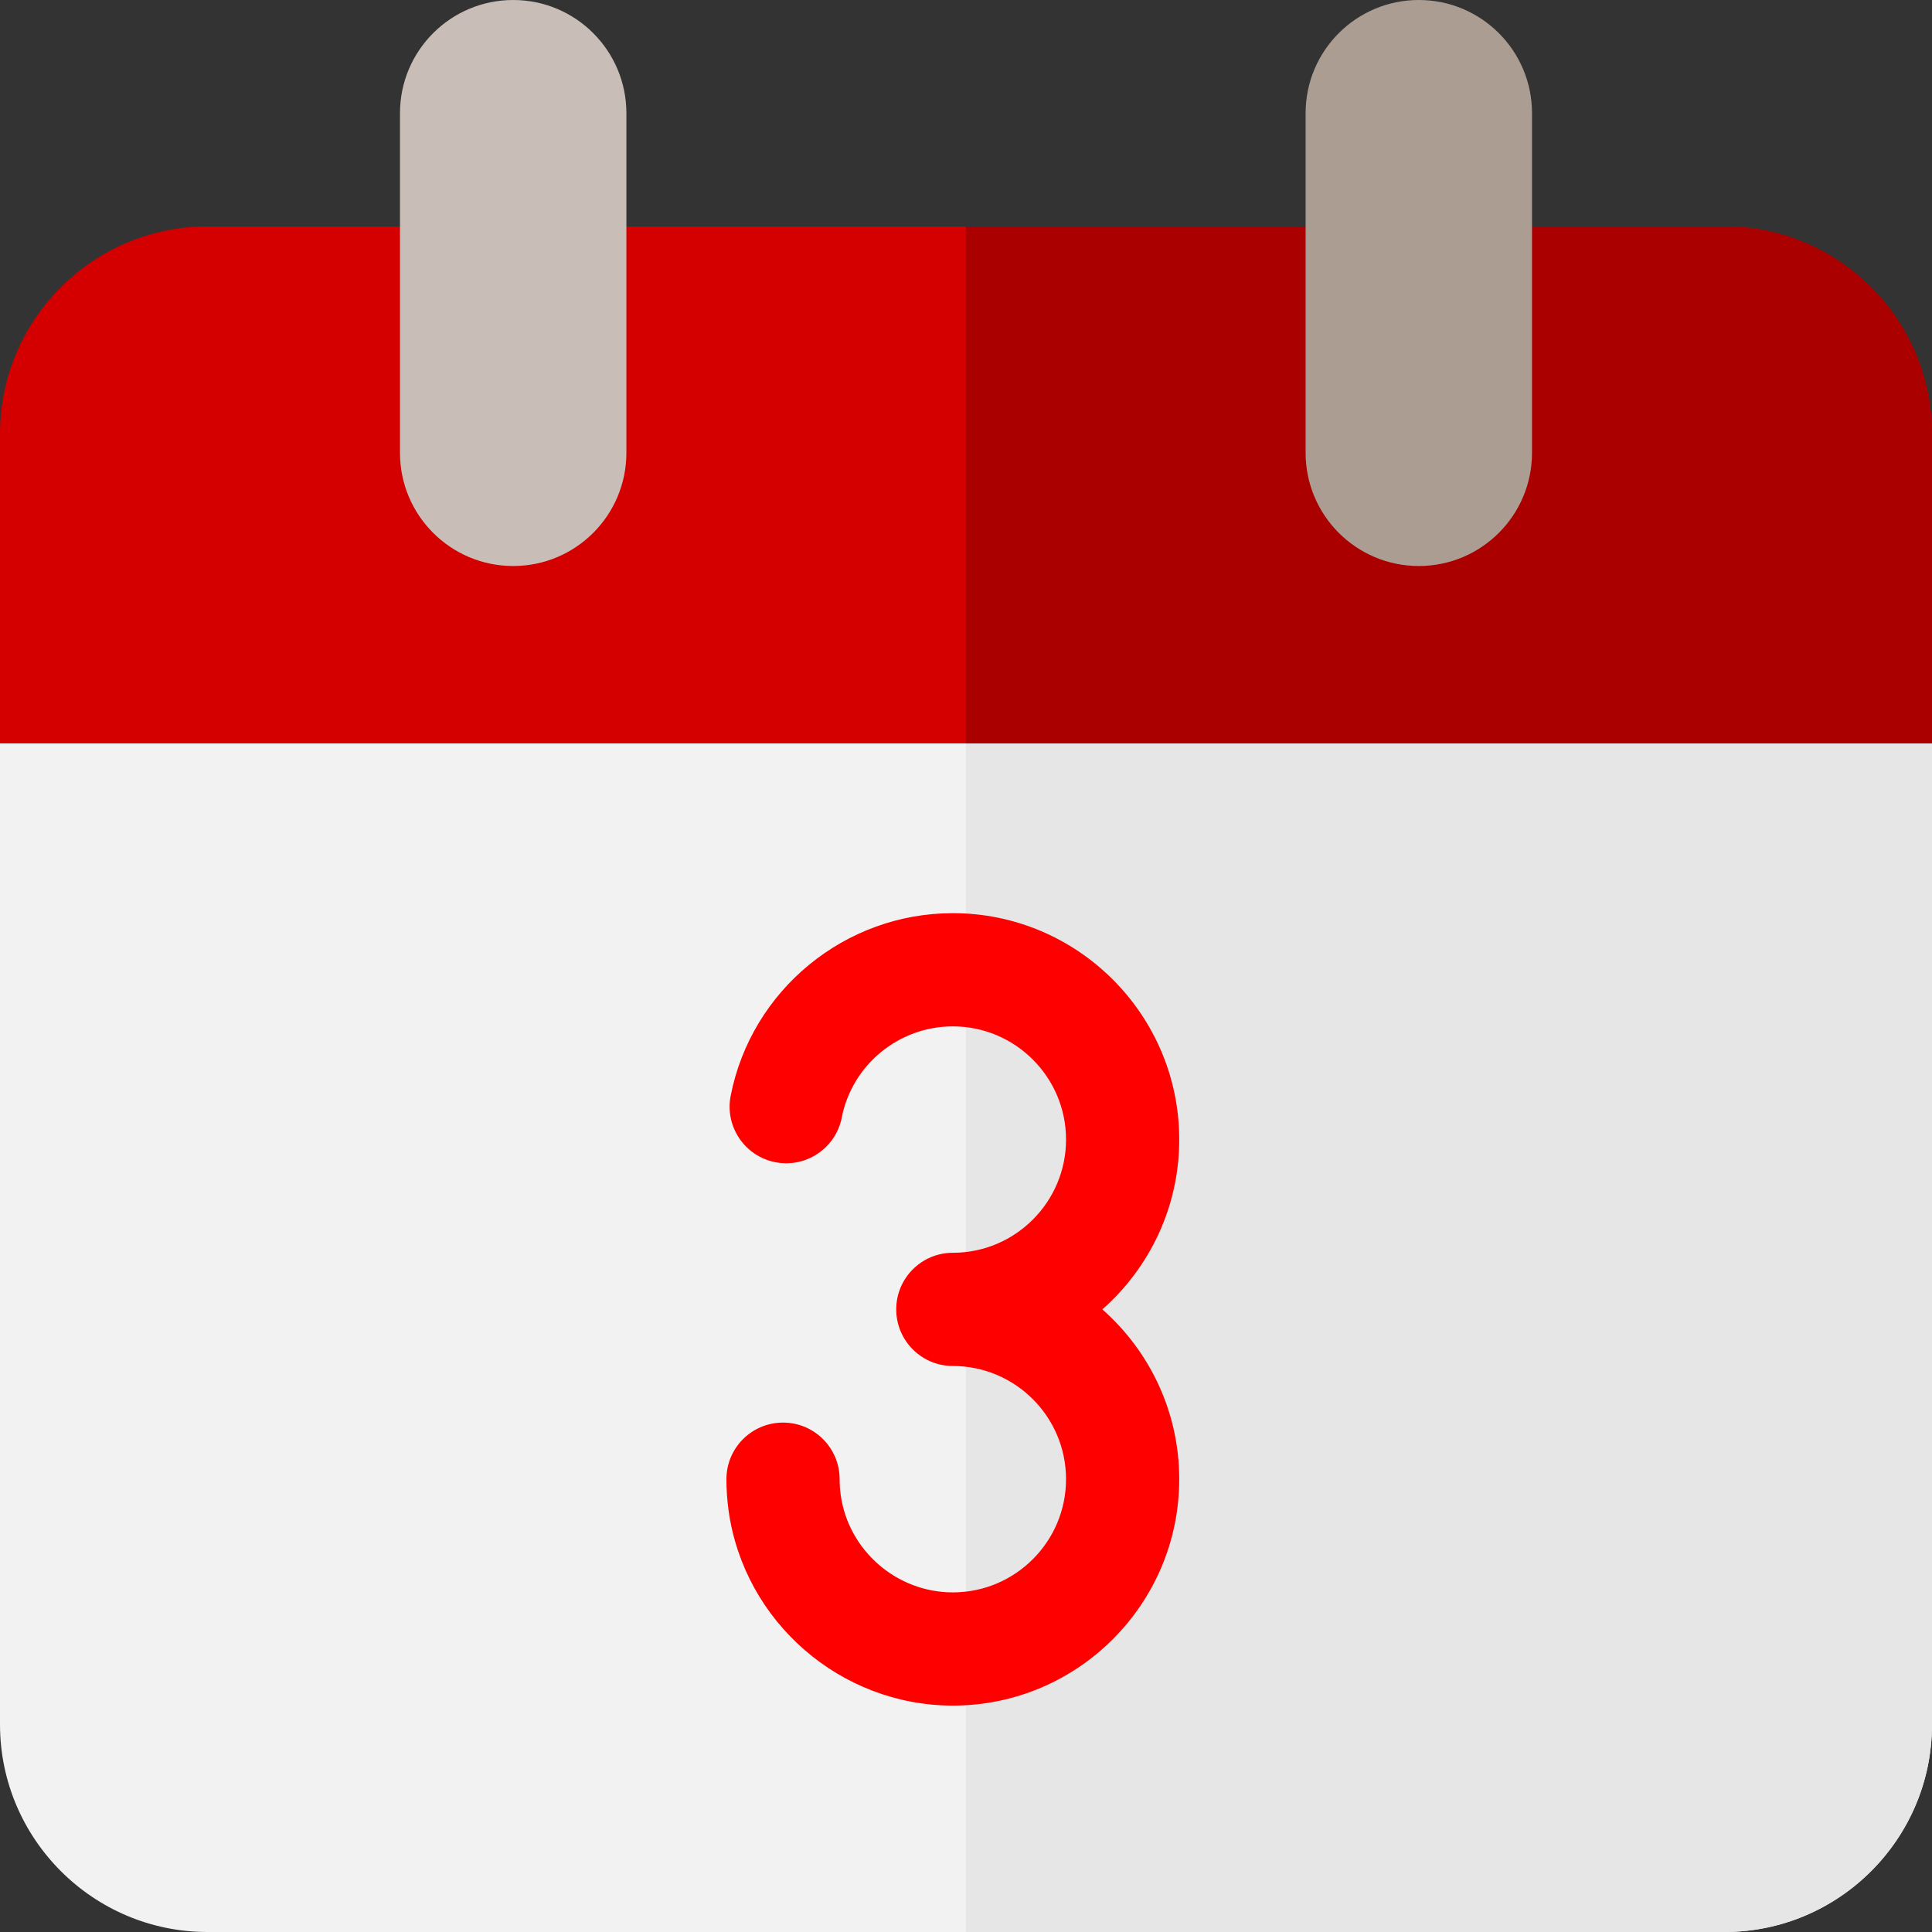 <?xml version="1.0" encoding="UTF-8" standalone="no"?>
<svg
   xmlns:dc="http://purl.org/dc/elements/1.1/"
   xmlns:cc="http://creativecommons.org/ns#"
   xmlns:rdf="http://www.w3.org/1999/02/22-rdf-syntax-ns#"
   xmlns:svg="http://www.w3.org/2000/svg"
   xmlns="http://www.w3.org/2000/svg"
   xmlns:sodipodi="http://sodipodi.sourceforge.net/DTD/sodipodi-0.dtd"
   xmlns:inkscape="http://www.inkscape.org/namespaces/inkscape"
   id="Capa_1"
   enable-background="new 0 0 512 512"
   height="512"
   viewBox="0 0 512 512"
   width="512"
   version="1.1"
   sodipodi:docname="sept3.svg"
   inkscape:version="0.92.3 (2405546, 2018-03-11)">
  <rect x="0" y="0" width="512" height="512" fill="#333333" stroke="none"/>
  <defs
     id="defs23" />
  <sodipodi:namedview
     pagecolor="#ffffff"
     bordercolor="#666666"
     borderopacity="1"
     objecttolerance="10"
     gridtolerance="10"
     guidetolerance="10"
     inkscape:pageopacity="0"
     inkscape:pageshadow="2"
     inkscape:window-width="1920"
     inkscape:window-height="1017"
     id="namedview21"
     showgrid="false"
     inkscape:zoom="0.4609375"
     inkscape:cx="256"
     inkscape:cy="256"
     inkscape:window-x="-8"
     inkscape:window-y="-8"
     inkscape:window-maximized="1"
     inkscape:current-layer="g18" />
  <g
     id="g18">
    <path
       d="m457 512h-402c-30.327 0-55-24.673-55-55v-260c0-8.284 6.716-15 15-15h482c8.284 0 15 6.716 15 15v260c0 30.327-24.673 55-55 55z"
       fill="#f5f5ff"
       id="path2"
       style="fill:#f2f2f2" />
    <path
       d="m497 182h-241v330h201c30.327 0 55-24.673 55-55v-260c0-8.284-6.716-15-15-15z"
       fill="#e2e7fa"
       id="path4"
       style="fill:#e6e6e6" />
    <path
       d="m457 60h-402c-30.327 0-55 24.673-55 55v82h512v-82c0-30.327-24.673-55-55-55z"
       fill="#ef5ca2"
       id="path6"
       style="fill:#d40000" />
    <path
       d="m457 60h-201v137h256v-82c0-30.327-24.673-55-55-55z"
       fill="#ea1c81"
       id="path8"
       style="fill:#aa0000" />
    <path
       d="m376 0c-16.569 0-30 13.431-30 30v90c0 16.569 13.431 30 30 30 16.569 0 30-13.431 30-30v-90c0-16.569-13.431-30-30-30z"
       fill="#ffc178"
       id="path10"
       style="fill:#ac9d93" />
    <path
       d="m136 150c-16.569 0-30-13.431-30-30v-90c0-16.569 13.431-30 30-30 16.569 0 30 13.431 30 30v90c0 16.569-13.431 30-30 30z"
       fill="#fffa8c"
       id="path12"
       style="fill:#c8beb7" />
    <path
       d="m 312.51,302 c 0,-33.084 -26.916,-60 -60,-60 -28.607,0 -53.367,20.35 -58.874,48.387 -1.597,8.129 3.699,16.013 11.828,17.61 8.12,1.596 16.012,-3.699 17.609,-11.828 2.751,-14.004 15.131,-24.169 29.437,-24.169 16.542,0 30,13.458 30,30 0,16.542 -13.458,30 -30,30 -8.284,0 -15,6.716 -15,15 0,8.284 6.716,15 15,15 16.542,0 30,13.458 30,30 0,16.542 -13.458,30 -30,30 -14.886,0 -27.658,-11.09 -29.71,-25.796 -0.192,-1.378 -0.29,-2.792 -0.29,-4.204 0,-8.284 -6.716,-15 -15,-15 -8.284,0 -15,6.716 -15,15 0,2.793 0.194,5.603 0.577,8.35 4.109,29.445 29.655,51.65 59.423,51.65 33.084,0 60,-26.916 60,-60 0,-17.908 -7.896,-33.997 -20.377,-45 12.481,-11.003 20.377,-27.092 20.377,-45 z"
       id="path16"
       inkscape:connector-curvature="0"
       style="fill:#ff0000" />
  </g>
</svg>
